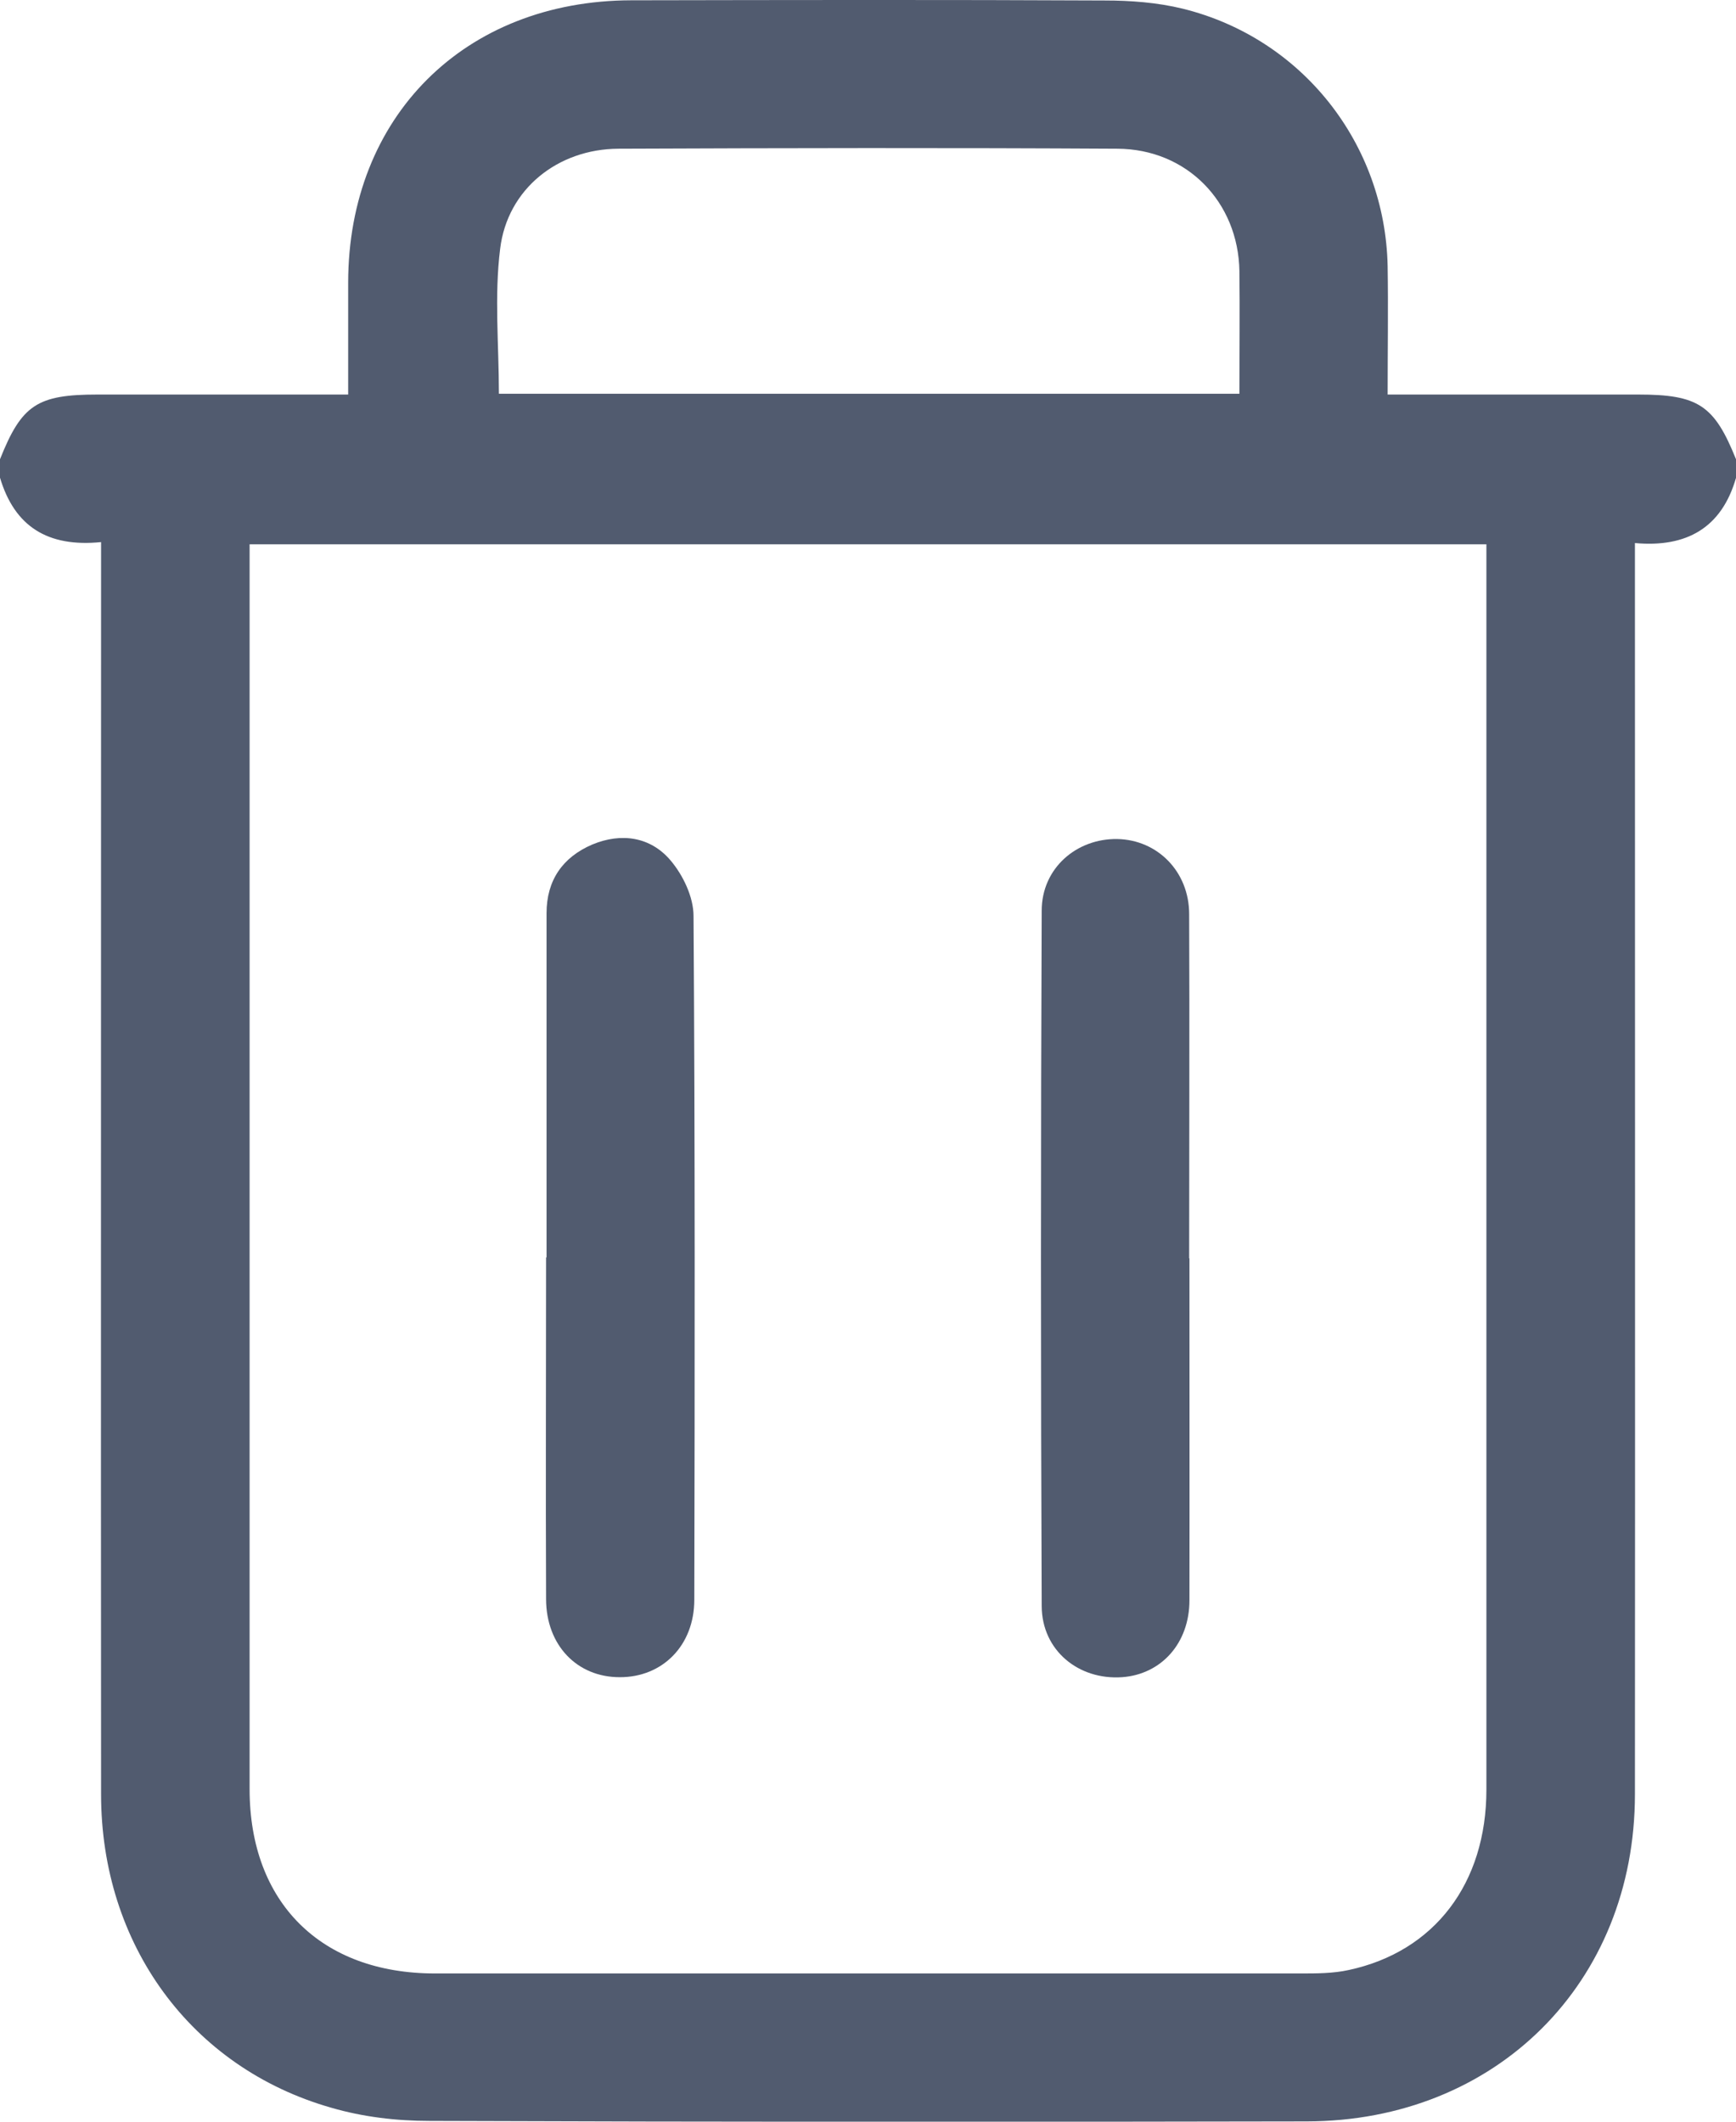 <svg width="18" height="22" viewBox="0 0 18 22" fill="none" xmlns="http://www.w3.org/2000/svg">
<g id="Layer_1" clip-path="url(#clip0_1304_562)">
<path id="Vector" d="M18 4.764V4.955C17.852 5.471 17.49 5.68 16.952 5.631V5.969C16.952 10.181 16.955 14.393 16.952 18.605C16.952 20.561 15.511 21.995 13.547 21.997C10.516 22.003 7.484 22.003 4.453 21.992C4.112 21.992 3.763 21.951 3.434 21.855C1.98 21.44 1.048 20.161 1.048 18.605C1.045 14.386 1.048 10.166 1.048 5.943C1.048 5.842 1.048 5.742 1.048 5.621C0.494 5.677 0.15 5.458 0 4.953V4.762C0.225 4.197 0.386 4.091 1.012 4.091C1.791 4.091 2.567 4.091 3.346 4.091C3.431 4.091 3.514 4.091 3.61 4.091C3.61 3.681 3.61 3.304 3.61 2.93C3.612 1.21 4.816 0.008 6.544 0.003C8.18 0 9.815 -0.003 11.453 0.005C11.722 0.005 12.002 0.026 12.263 0.09C13.5 0.395 14.362 1.488 14.388 2.76C14.395 3.196 14.388 3.634 14.388 4.091C14.494 4.091 14.574 4.091 14.652 4.091C15.43 4.091 16.207 4.091 16.986 4.091C17.609 4.091 17.775 4.202 18 4.762V4.764ZM2.588 5.641C2.588 5.731 2.588 5.811 2.588 5.889C2.588 10.109 2.588 14.331 2.588 18.551C2.588 19.727 3.328 20.463 4.51 20.463C7.502 20.463 10.493 20.463 13.485 20.463C13.653 20.463 13.823 20.463 13.986 20.427C14.874 20.236 15.412 19.529 15.412 18.556C15.412 14.336 15.412 10.114 15.412 5.894C15.412 5.811 15.412 5.726 15.412 5.644H2.588V5.641ZM12.851 4.083C12.851 3.642 12.856 3.227 12.851 2.812C12.84 2.095 12.307 1.545 11.585 1.542C9.862 1.532 8.138 1.535 6.412 1.542C5.784 1.545 5.261 1.96 5.186 2.579C5.124 3.072 5.173 3.578 5.173 4.083H12.851Z" fill="#515B6F"/>
<path id="Vector_2" d="M12.333 13.047C12.333 14.228 12.335 15.41 12.333 16.593C12.333 17.04 12.04 17.362 11.634 17.391C11.184 17.422 10.804 17.115 10.801 16.655C10.791 14.251 10.791 11.847 10.801 9.443C10.801 9.002 11.163 8.693 11.585 8.7C12.002 8.708 12.33 9.038 12.33 9.479C12.335 10.669 12.33 11.86 12.33 13.049L12.333 13.047Z" fill="#515B6F"/>
<path id="Vector_3" d="M5.667 13.039C5.667 11.85 5.667 10.658 5.667 9.469C5.667 9.129 5.833 8.889 6.141 8.757C6.443 8.631 6.746 8.677 6.953 8.922C7.082 9.074 7.191 9.301 7.191 9.498C7.207 11.86 7.204 14.226 7.199 16.588C7.199 17.063 6.868 17.393 6.425 17.391C5.983 17.391 5.664 17.06 5.662 16.583C5.657 15.402 5.662 14.22 5.662 13.037L5.667 13.039Z" fill="#515B6F"/>
</g>
<defs>
<clipPath id="clip0_1304_562">
<rect width="18" height="22" fill="white"/>
</clipPath>
</defs>
</svg>
